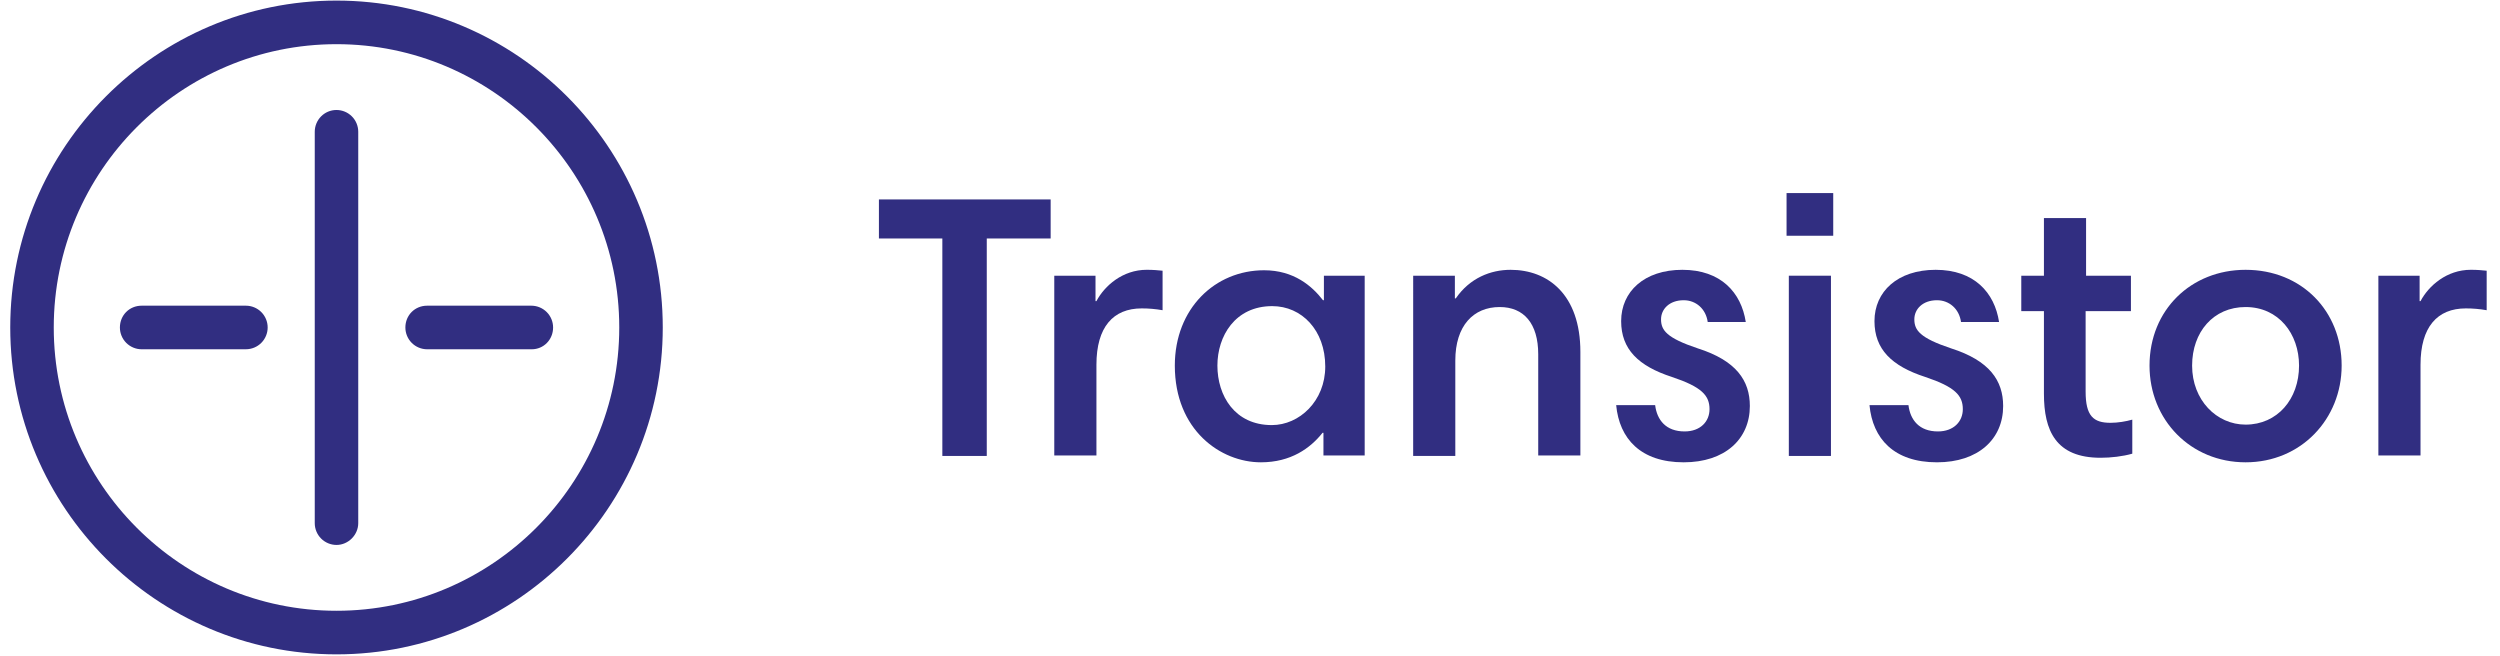 <svg width="80" height="21" viewBox="0 0 801 212" fill="none" xmlns="http://www.w3.org/2000/svg">
<path d="M100.427 173.978C101.745 175.297 103.533 176.04 105.397 176.043C109.2 176.043 112.42 172.812 112.42 168.999V42.569C112.42 40.704 111.68 38.916 110.362 37.596C109.045 36.276 107.257 35.534 105.392 35.531C101.443 35.531 98.37 38.756 98.37 42.569V169.005C98.37 170.869 99.11 172.658 100.427 173.978Z" fill="#312E81"/>
<path d="M42.446 112.832H76.117L76.121 112.827C77.988 112.827 79.778 112.086 81.098 110.766C82.418 109.446 83.159 107.656 83.159 105.789C83.159 103.923 82.418 102.133 81.098 100.813C79.778 99.493 77.988 98.751 76.121 98.751H42.451C38.496 98.751 35.423 101.83 35.423 105.794C35.423 107.658 36.162 109.446 37.479 110.766C38.795 112.085 40.582 112.828 42.446 112.832Z" fill="#312E81"/>
<path d="M134.673 112.832H168.486C172.294 112.832 175.367 109.749 175.367 105.789C175.367 103.925 174.628 102.138 173.311 100.818C171.994 99.499 170.208 98.755 168.344 98.751H134.673C130.719 98.751 127.646 101.83 127.646 105.794C127.646 107.659 128.386 109.448 129.703 110.767C131.021 112.087 132.809 112.83 134.673 112.832Z" fill="#312E81"/>
<path fill-rule="evenodd" clip-rule="evenodd" d="M0 105.789C0 164.017 47.281 211.389 105.397 211.389C163.514 211.389 210.795 164.017 210.795 105.789C210.795 47.562 163.514 0.189 105.397 0.189C47.281 0.189 0 47.562 0 105.789ZM14.056 105.789C14.056 55.334 55.043 14.271 105.397 14.271C155.757 14.271 196.739 55.334 196.739 105.789C196.739 156.245 155.757 197.308 105.397 197.308C55.043 197.308 14.056 156.245 14.056 105.789Z" fill="#312E81"/>
<path d="M280.623 64.427V77.04H301.114V147.293H315.463V77.04H336.101V64.427H280.623Z" fill="#312E81"/>
<path d="M365.524 99.627C367.782 99.623 370.035 99.82 372.258 100.215V87.455L372.162 87.445C370.73 87.302 369.283 87.156 367.139 87.156C359.377 87.156 353.519 92.296 350.886 97.283H350.592V89.07H337.271V147.146H350.891V117.815C350.891 105.643 356.304 99.627 365.524 99.627Z" fill="#312E81"/>
<path fill-rule="evenodd" clip-rule="evenodd" d="M437.549 147.146V89.065H424.375V96.984H424.081C420.567 92.438 414.709 87.308 405.048 87.308C389.241 87.308 376.213 99.627 376.213 118.108C376.213 138.934 390.997 149.349 404.025 149.349C413.686 149.349 419.985 144.802 423.934 139.815H424.228V147.146H437.549ZM424.81 118.397C424.81 129.546 416.466 137.324 407.539 137.324C395.534 137.324 389.97 127.784 389.97 118.108C389.97 108.574 395.681 98.893 407.686 98.893C417.2 98.893 424.81 106.665 424.81 118.397Z" fill="#312E81"/>
<path d="M466.684 89.065H453.215L453.21 147.293H466.825V116.493C466.825 105.202 472.678 99.187 481.17 99.187C488.932 99.187 493.61 104.463 493.61 114.437V147.146H507.23V113.708C507.23 95.081 496.689 87.162 484.684 87.162C478.243 87.162 471.509 89.799 466.972 96.402H466.684V89.065Z" fill="#312E81"/>
<path d="M540.603 96.989C544.557 96.989 547.777 99.774 548.365 104.027L560.658 104.022C559.195 94.493 552.608 87.162 540.162 87.162C527.868 87.162 520.4 94.2 520.4 103.734C520.4 112.827 525.965 118.255 536.8 121.774C546.461 124.999 548.947 127.789 548.947 132.184C548.947 136.149 546.02 139.374 540.896 139.374C534.896 139.374 531.965 135.708 531.382 130.868H518.79C519.818 141.718 526.699 149.349 540.603 149.349C553.924 149.349 561.975 141.865 561.975 131.162C561.975 122.949 557.585 116.493 545.139 112.534C535.043 109.162 533.286 106.665 533.286 103.146C533.286 99.921 535.919 96.989 540.603 96.989Z" fill="#312E81"/>
<path d="M588.911 62.372H573.833V76.159H588.911V62.372Z" fill="#312E81"/>
<path d="M588.177 89.065H574.567V147.293H588.177V89.065Z" fill="#312E81"/>
<path d="M622.43 96.989C626.385 96.989 629.605 99.774 630.192 104.027L642.486 104.022C641.023 94.493 634.435 87.162 621.995 87.162C609.696 87.162 602.233 94.2 602.233 103.734C602.233 112.827 607.792 118.255 618.628 121.774C628.289 124.999 630.775 127.789 630.775 132.184C630.775 136.149 627.848 139.374 622.724 139.374C616.724 139.374 613.797 135.708 613.21 130.868H600.623C601.646 141.718 608.527 149.349 622.43 149.349C635.752 149.349 643.803 141.865 643.803 131.162C643.803 122.949 639.413 116.493 626.972 112.534C616.871 109.162 615.114 106.665 615.114 103.146C615.114 99.921 617.747 96.989 622.43 96.989Z" fill="#312E81"/>
<path d="M656.977 89.065H649.661V100.508H656.977V127.202C656.977 139.08 660.785 147.88 675.276 147.88C678.643 147.88 682.451 147.44 685.524 146.559V135.562C683.473 136.149 680.841 136.589 678.496 136.589C672.937 136.589 670.446 134.387 670.446 126.468V100.508H685.084V89.065H670.592V70.442H656.977V89.065Z" fill="#312E81"/>
<path fill-rule="evenodd" clip-rule="evenodd" d="M753.154 118.108C753.154 100.508 740.273 87.162 722.122 87.162C704.557 87.162 691.089 100.068 691.089 118.108C691.089 135.708 704.41 149.349 722.122 149.349C740.127 149.349 753.154 135.268 753.154 118.108ZM739.392 118.108C739.392 128.959 732.37 137.172 722.122 137.172C712.754 137.172 704.846 129.253 704.846 118.108C704.846 107.253 711.727 99.187 722.122 99.187C732.805 99.187 739.392 107.84 739.392 118.108Z" fill="#312E81"/>
<path d="M778.633 117.815C778.633 105.643 784.046 99.627 793.271 99.627C795.529 99.624 797.782 99.82 800.005 100.215V87.455L799.899 87.445C798.466 87.301 797.02 87.156 794.881 87.156C787.119 87.156 781.266 92.296 778.633 97.283H778.339V89.07H765.018V147.146H778.633V117.815Z" fill="#312E81"/>
</svg>
